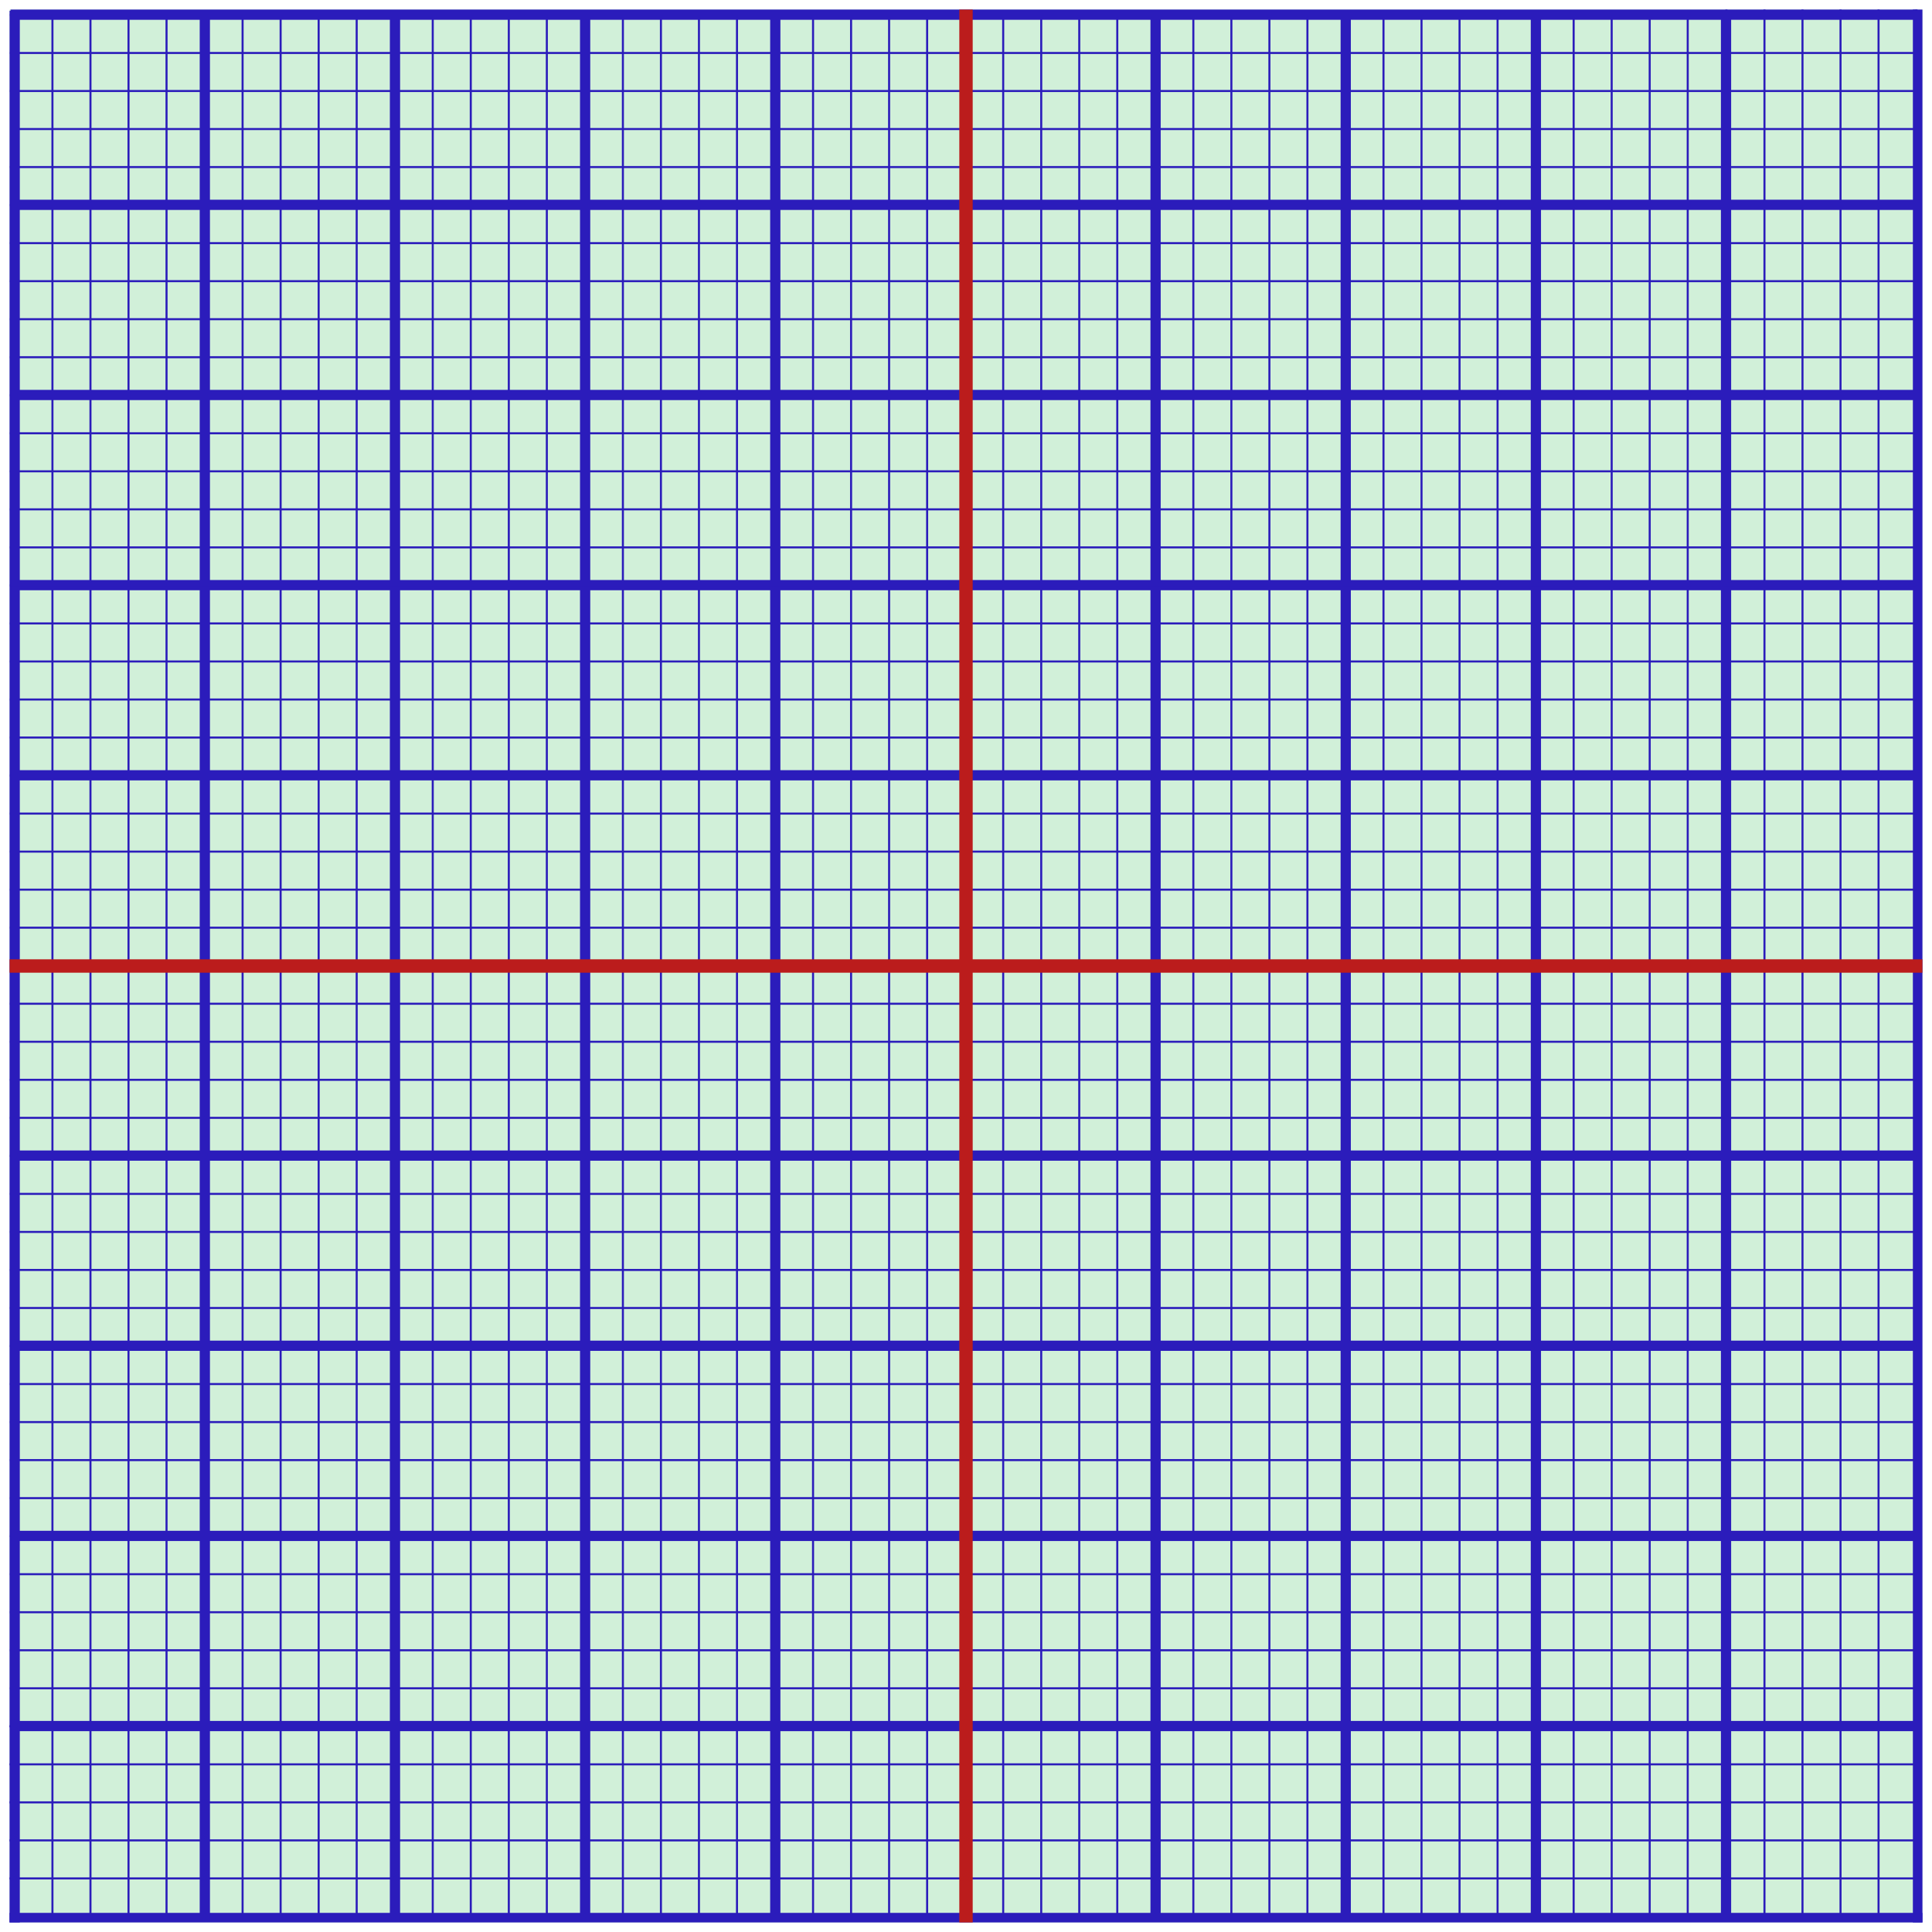 <?xml version="1.0" encoding="UTF-8" standalone="no"?>
<!-- Created with Inkscape (http://www.inkscape.org/) -->

<svg
   width="200mm"
   height="200mm"
   viewBox="-1 -1 202 202"
   version="1.1"
   id="svg5"
   inkscape:version="1.2.2 (b0a8486541, 2022-12-01)"
   sodipodi:docname="table-texture.svg"
   inkscape:export-filename="table-texture.png"
   inkscape:export-xdpi="260.09601"
   inkscape:export-ydpi="260.09601"
   xmlns:inkscape="http://www.inkscape.org/namespaces/inkscape"
   xmlns:sodipodi="http://sodipodi.sourceforge.net/DTD/sodipodi-0.dtd"
   xmlns="http://www.w3.org/2000/svg"
   xmlns:svg="http://www.w3.org/2000/svg">
  <sodipodi:namedview
     id="namedview7"
     pagecolor="#ffffff"
     bordercolor="#666666"
     borderopacity="1.0"
     inkscape:showpageshadow="2"
     inkscape:pageopacity="0.0"
     inkscape:pagecheckerboard="0"
     inkscape:deskcolor="#d1d1d1"
     inkscape:document-units="mm"
     showgrid="false"
     inkscape:zoom="0.70710678"
     inkscape:cx="509.11688"
     inkscape:cy="449.0128"
     inkscape:window-width="1536"
     inkscape:window-height="800"
     inkscape:window-x="0"
     inkscape:window-y="0"
     inkscape:window-maximized="1"
     inkscape:current-layer="layer1" />
  <defs
     id="defs2" />
  <g
     inkscape:label="Layer 1"
     inkscape:groupmode="layer"
     id="layer1">
    <rect
       style="fill:#d1f0d9;fill-opacity:1;stroke:none;stroke-width:0.965;stroke-dasharray:none;stroke-opacity:1"
       id="rect3423"
       width="200"
       height="200"
       x="-1.110223e-16"
       y="0"
       ry="0" />
    <path
       style="fill:none;stroke:#2b1cbb;stroke-width:1.07;stroke-linecap:butt;stroke-linejoin:miter;stroke-dasharray:none;stroke-opacity:1"
       d="M 0.535,0.122 V 200"
       id="path245"
       sodipodi:nodetypes="cc" />
    <path
       style="fill:none;stroke:#2b1cbb;stroke-width:1.07;stroke-linecap:butt;stroke-linejoin:miter;stroke-dasharray:none;stroke-opacity:1"
       d="M 40.297,0.122 V 199.369"
       id="path245-3"
       sodipodi:nodetypes="cc" />
    <path
       style="fill:none;stroke:#2b1cbb;stroke-width:1.07;stroke-linecap:butt;stroke-linejoin:miter;stroke-dasharray:none;stroke-opacity:1"
       d="M 80.059,0.122 V 199.369"
       id="path245-6"
       sodipodi:nodetypes="cc" />
    <path
       style="fill:none;stroke:#2b1cbb;stroke-width:1.07;stroke-linecap:butt;stroke-linejoin:miter;stroke-dasharray:none;stroke-opacity:1"
       d="M 139.702,0.122 V 199.369"
       id="path245-7"
       sodipodi:nodetypes="cc" />
    <path
       style="fill:none;stroke:#2b1cbb;stroke-width:1.07;stroke-linecap:butt;stroke-linejoin:miter;stroke-dasharray:none;stroke-opacity:1"
       d="M 179.465,0.088 V 199.631"
       id="path245-5"
       sodipodi:nodetypes="cc" />
    <path
       style="fill:none;stroke:#2b1cbb;stroke-width:1.07;stroke-linecap:butt;stroke-linejoin:miter;stroke-dasharray:none;stroke-opacity:1"
       d="M 159.584,0.122 V 199.369"
       id="path245-35"
       sodipodi:nodetypes="cc" />
    <path
       style="fill:none;stroke:#2b1cbb;stroke-width:1.07;stroke-linecap:butt;stroke-linejoin:miter;stroke-dasharray:none;stroke-opacity:1"
       d="M 119.821,0.122 V 199.369"
       id="path245-9"
       sodipodi:nodetypes="cc" />
    <path
       style="fill:none;stroke:#2b1cbb;stroke-width:1.07;stroke-linecap:butt;stroke-linejoin:miter;stroke-dasharray:none;stroke-opacity:1"
       d="M 20.416,0.122 V 199.369"
       id="path245-1"
       sodipodi:nodetypes="cc" />
    <path
       style="fill:none;stroke:#2b1cbb;stroke-width:1.07;stroke-linecap:butt;stroke-linejoin:miter;stroke-dasharray:none;stroke-opacity:1"
       d="M 60.178,0.122 V 199.369"
       id="path245-2"
       sodipodi:nodetypes="cc" />
    <path
       style="fill:none;stroke:#2b1cbb;stroke-width:0.214;stroke-linecap:butt;stroke-linejoin:miter;stroke-dasharray:none;stroke-opacity:1"
       d="M 159.556,0.054 V 199.301"
       id="path245-5-8-5"
       sodipodi:nodetypes="cc" />
    <path
       style="fill:none;stroke:#2b1cbb;stroke-width:0.214;stroke-linecap:butt;stroke-linejoin:miter;stroke-dasharray:none;stroke-opacity:1"
       d="M 0.507,0.054 V 199.301"
       id="path245-30-3"
       sodipodi:nodetypes="cc" />
    <path
       style="fill:none;stroke:#2b1cbb;stroke-width:0.214;stroke-linecap:butt;stroke-linejoin:miter;stroke-dasharray:none;stroke-opacity:1"
       d="M 40.269,0.054 V 199.301"
       id="path245-3-7-8"
       sodipodi:nodetypes="cc" />
    <path
       style="fill:none;stroke:#2b1cbb;stroke-width:0.214;stroke-linecap:butt;stroke-linejoin:miter;stroke-dasharray:none;stroke-opacity:1"
       d="M 80.031,0.054 V 199.301"
       id="path245-6-8-6"
       sodipodi:nodetypes="cc" />
    <path
       style="fill:none;stroke:#2b1cbb;stroke-width:0.214;stroke-linecap:butt;stroke-linejoin:miter;stroke-dasharray:none;stroke-opacity:1"
       d="M 139.675,0.054 V 199.301"
       id="path245-7-6-0"
       sodipodi:nodetypes="cc" />
    <path
       style="fill:none;stroke:#2b1cbb;stroke-width:0.214;stroke-linecap:butt;stroke-linejoin:miter;stroke-dasharray:none;stroke-opacity:1"
       d="M 163.532,0.054 V 199.301"
       id="path245-5-8-4"
       sodipodi:nodetypes="cc" />
    <path
       style="fill:none;stroke:#2b1cbb;stroke-width:0.214;stroke-linecap:butt;stroke-linejoin:miter;stroke-dasharray:none;stroke-opacity:1"
       d="M 119.793,0.054 V 199.301"
       id="path245-9-3-8"
       sodipodi:nodetypes="cc" />
    <path
       style="fill:none;stroke:#2b1cbb;stroke-width:0.214;stroke-linecap:butt;stroke-linejoin:miter;stroke-dasharray:none;stroke-opacity:1"
       d="M 20.388,0.054 V 199.301"
       id="path245-1-1-8"
       sodipodi:nodetypes="cc" />
    <path
       style="fill:none;stroke:#2b1cbb;stroke-width:0.214;stroke-linecap:butt;stroke-linejoin:miter;stroke-dasharray:none;stroke-opacity:1"
       d="M 60.15,0.054 V 199.301"
       id="path245-2-4-9"
       sodipodi:nodetypes="cc" />
    <path
       style="fill:none;stroke:#2b1cbb;stroke-width:0.214;stroke-linecap:butt;stroke-linejoin:miter;stroke-dasharray:none;stroke-opacity:1"
       d="M 4.483,0.054 V 199.301"
       id="path245-30-7"
       sodipodi:nodetypes="cc" />
    <path
       style="fill:none;stroke:#2b1cbb;stroke-width:0.214;stroke-linecap:butt;stroke-linejoin:miter;stroke-dasharray:none;stroke-opacity:1"
       d="M 44.245,0.054 V 199.301"
       id="path245-3-7-7"
       sodipodi:nodetypes="cc" />
    <path
       style="fill:none;stroke:#2b1cbb;stroke-width:0.214;stroke-linecap:butt;stroke-linejoin:miter;stroke-dasharray:none;stroke-opacity:1"
       d="M 84.008,0.054 V 199.301"
       id="path245-6-8-64"
       sodipodi:nodetypes="cc" />
    <path
       style="fill:none;stroke:#2b1cbb;stroke-width:0.214;stroke-linecap:butt;stroke-linejoin:miter;stroke-dasharray:none;stroke-opacity:1"
       d="M 143.651,0.054 V 199.301"
       id="path245-7-6-3"
       sodipodi:nodetypes="cc" />
    <path
       style="fill:none;stroke:#2b1cbb;stroke-width:0.214;stroke-linecap:butt;stroke-linejoin:miter;stroke-dasharray:none;stroke-opacity:1"
       d="M 167.508,0.054 V 199.301"
       id="path245-5-8-0"
       sodipodi:nodetypes="cc" />
    <path
       style="fill:none;stroke:#2b1cbb;stroke-width:0.214;stroke-linecap:butt;stroke-linejoin:miter;stroke-dasharray:none;stroke-opacity:1"
       d="M 103.889,0.054 V 199.301"
       id="path245-62-4-3"
       sodipodi:nodetypes="cc" />
    <path
       style="fill:none;stroke:#2b1cbb;stroke-width:0.214;stroke-linecap:butt;stroke-linejoin:miter;stroke-dasharray:none;stroke-opacity:1"
       d="M 123.77,0.054 V 199.301"
       id="path245-9-3-0"
       sodipodi:nodetypes="cc" />
    <path
       style="fill:none;stroke:#2b1cbb;stroke-width:0.214;stroke-linecap:butt;stroke-linejoin:miter;stroke-dasharray:none;stroke-opacity:1"
       d="M 24.364,0.054 V 199.301"
       id="path245-1-1-9"
       sodipodi:nodetypes="cc" />
    <path
       style="fill:none;stroke:#2b1cbb;stroke-width:0.214;stroke-linecap:butt;stroke-linejoin:miter;stroke-dasharray:none;stroke-opacity:1"
       d="M 64.126,0.054 V 199.301"
       id="path245-2-4-2"
       sodipodi:nodetypes="cc" />
    <path
       style="fill:none;stroke:#2b1cbb;stroke-width:0.214;stroke-linecap:butt;stroke-linejoin:miter;stroke-dasharray:none;stroke-opacity:1"
       d="M 8.459,0.054 V 199.301"
       id="path245-30-5"
       sodipodi:nodetypes="cc" />
    <path
       style="fill:none;stroke:#2b1cbb;stroke-width:0.214;stroke-linecap:butt;stroke-linejoin:miter;stroke-dasharray:none;stroke-opacity:1"
       d="M 48.222,0.054 V 199.301"
       id="path245-3-7-4"
       sodipodi:nodetypes="cc" />
    <path
       style="fill:none;stroke:#2b1cbb;stroke-width:0.214;stroke-linecap:butt;stroke-linejoin:miter;stroke-dasharray:none;stroke-opacity:1"
       d="M 87.984,0.054 V 199.301"
       id="path245-6-8-0"
       sodipodi:nodetypes="cc" />
    <path
       style="fill:none;stroke:#2b1cbb;stroke-width:0.214;stroke-linecap:butt;stroke-linejoin:miter;stroke-dasharray:none;stroke-opacity:1"
       d="M 147.627,0.054 V 199.301"
       id="path245-7-6-5"
       sodipodi:nodetypes="cc" />
    <path
       style="fill:none;stroke:#2b1cbb;stroke-width:0.214;stroke-linecap:butt;stroke-linejoin:miter;stroke-dasharray:none;stroke-opacity:1"
       d="M 171.484,0.054 V 199.301"
       id="path245-5-8-9"
       sodipodi:nodetypes="cc" />
    <path
       style="fill:none;stroke:#2b1cbb;stroke-width:0.214;stroke-linecap:butt;stroke-linejoin:miter;stroke-dasharray:none;stroke-opacity:1"
       d="M 107.865,0.054 V 199.301"
       id="path245-62-4-4"
       sodipodi:nodetypes="cc" />
    <path
       style="fill:none;stroke:#2b1cbb;stroke-width:0.214;stroke-linecap:butt;stroke-linejoin:miter;stroke-dasharray:none;stroke-opacity:1"
       d="M 127.746,0.054 V 199.301"
       id="path245-9-3-6"
       sodipodi:nodetypes="cc" />
    <path
       style="fill:none;stroke:#2b1cbb;stroke-width:0.214;stroke-linecap:butt;stroke-linejoin:miter;stroke-dasharray:none;stroke-opacity:1"
       d="M 28.341,0.054 V 199.301"
       id="path245-1-1-92"
       sodipodi:nodetypes="cc" />
    <path
       style="fill:none;stroke:#2b1cbb;stroke-width:0.214;stroke-linecap:butt;stroke-linejoin:miter;stroke-dasharray:none;stroke-opacity:1"
       d="M 68.103,0.054 V 199.301"
       id="path245-2-4-24"
       sodipodi:nodetypes="cc" />
    <path
       style="fill:none;stroke:#2b1cbb;stroke-width:0.214;stroke-linecap:butt;stroke-linejoin:miter;stroke-dasharray:none;stroke-opacity:1"
       d="M 12.436,0.054 V 199.301"
       id="path245-30-77"
       sodipodi:nodetypes="cc" />
    <path
       style="fill:none;stroke:#2b1cbb;stroke-width:0.214;stroke-linecap:butt;stroke-linejoin:miter;stroke-dasharray:none;stroke-opacity:1"
       d="M 52.198,0.054 V 199.301"
       id="path245-3-7-5"
       sodipodi:nodetypes="cc" />
    <path
       style="fill:none;stroke:#2b1cbb;stroke-width:0.214;stroke-linecap:butt;stroke-linejoin:miter;stroke-dasharray:none;stroke-opacity:1"
       d="M 91.96,0.054 V 199.301"
       id="path245-6-8-4"
       sodipodi:nodetypes="cc" />
    <path
       style="fill:none;stroke:#2b1cbb;stroke-width:0.214;stroke-linecap:butt;stroke-linejoin:miter;stroke-dasharray:none;stroke-opacity:1"
       d="M 151.603,0.054 V 199.301"
       id="path245-7-6-8"
       sodipodi:nodetypes="cc" />
    <path
       style="fill:none;stroke:#2b1cbb;stroke-width:0.214;stroke-linecap:butt;stroke-linejoin:miter;stroke-dasharray:none;stroke-opacity:1"
       d="M 175.46,0.054 V 199.301"
       id="path245-5-8-1"
       sodipodi:nodetypes="cc" />
    <path
       style="fill:none;stroke:#2b1cbb;stroke-width:0.214;stroke-linecap:butt;stroke-linejoin:miter;stroke-dasharray:none;stroke-opacity:1"
       d="M 111.841,0.054 V 199.301"
       id="path245-62-4-2"
       sodipodi:nodetypes="cc" />
    <path
       style="fill:none;stroke:#2b1cbb;stroke-width:0.214;stroke-linecap:butt;stroke-linejoin:miter;stroke-dasharray:none;stroke-opacity:1"
       d="M 131.722,0.054 V 199.301"
       id="path245-9-3-89"
       sodipodi:nodetypes="cc" />
    <path
       style="fill:none;stroke:#2b1cbb;stroke-width:0.214;stroke-linecap:butt;stroke-linejoin:miter;stroke-dasharray:none;stroke-opacity:1"
       d="M 32.317,0.054 V 199.301"
       id="path245-1-1-3"
       sodipodi:nodetypes="cc" />
    <path
       style="fill:none;stroke:#2b1cbb;stroke-width:0.214;stroke-linecap:butt;stroke-linejoin:miter;stroke-dasharray:none;stroke-opacity:1"
       d="M 72.079,0.054 V 199.301"
       id="path245-2-4-6"
       sodipodi:nodetypes="cc" />
    <path
       style="fill:none;stroke:#2b1cbb;stroke-width:0.214;stroke-linecap:butt;stroke-linejoin:miter;stroke-dasharray:none;stroke-opacity:1"
       d="M 16.412,0.054 V 199.301"
       id="path245-30-8"
       sodipodi:nodetypes="cc" />
    <path
       style="fill:none;stroke:#2b1cbb;stroke-width:0.214;stroke-linecap:butt;stroke-linejoin:miter;stroke-dasharray:none;stroke-opacity:1"
       d="M 56.174,0.054 V 199.301"
       id="path245-3-7-0"
       sodipodi:nodetypes="cc" />
    <path
       style="fill:none;stroke:#2b1cbb;stroke-width:0.214;stroke-linecap:butt;stroke-linejoin:miter;stroke-dasharray:none;stroke-opacity:1"
       d="M 95.936,0.054 V 199.301"
       id="path245-6-8-2"
       sodipodi:nodetypes="cc" />
    <path
       style="fill:none;stroke:#2b1cbb;stroke-width:0.214;stroke-linecap:butt;stroke-linejoin:miter;stroke-dasharray:none;stroke-opacity:1"
       d="M 155.579,0.054 V 199.301"
       id="path245-7-6-1"
       sodipodi:nodetypes="cc" />
    <path
       style="fill:none;stroke:#2b1cbb;stroke-width:0.214;stroke-linecap:butt;stroke-linejoin:miter;stroke-dasharray:none;stroke-opacity:1"
       d="M 179.437,0.054 V 199.237"
       id="path245-5-8-05"
       sodipodi:nodetypes="cc" />
    <path
       style="fill:none;stroke:#2b1cbb;stroke-width:1;stroke-linecap:butt;stroke-linejoin:miter;stroke-dasharray:none;stroke-opacity:1"
       d="M 199.5,0 V 200"
       id="path245-5-3"
       sodipodi:nodetypes="cc" />
    <path
       style="fill:none;stroke:#2b1cbb;stroke-width:0.214;stroke-linecap:butt;stroke-linejoin:miter;stroke-dasharray:none;stroke-opacity:1"
       d="M 179.507,0 V 199.247"
       id="path245-5-8-5-1"
       sodipodi:nodetypes="cc" />
    <path
       style="fill:none;stroke:#2b1cbb;stroke-width:0.214;stroke-linecap:butt;stroke-linejoin:miter;stroke-dasharray:none;stroke-opacity:1"
       d="M 183.483,0 V 199.247"
       id="path245-5-8-4-5"
       sodipodi:nodetypes="cc" />
    <path
       style="fill:none;stroke:#2b1cbb;stroke-width:0.214;stroke-linecap:butt;stroke-linejoin:miter;stroke-dasharray:none;stroke-opacity:1"
       d="M 187.459,0 V 199.247"
       id="path245-5-8-0-9"
       sodipodi:nodetypes="cc" />
    <path
       style="fill:none;stroke:#2b1cbb;stroke-width:0.214;stroke-linecap:butt;stroke-linejoin:miter;stroke-dasharray:none;stroke-opacity:1"
       d="M 191.436,0 V 199.155"
       id="path245-5-8-9-9"
       sodipodi:nodetypes="cc" />
    <path
       style="fill:none;stroke:#2b1cbb;stroke-width:0.214;stroke-linecap:butt;stroke-linejoin:miter;stroke-dasharray:none;stroke-opacity:1"
       d="M 195.412,0 V 199.155"
       id="path245-5-8-1-1"
       sodipodi:nodetypes="cc" />
    <path
       style="fill:none;stroke:#2b1cbb;stroke-width:0.214;stroke-linecap:butt;stroke-linejoin:miter;stroke-dasharray:none;stroke-opacity:1"
       d="M 199.388,0 V 199.091"
       id="path245-5-8-05-4"
       sodipodi:nodetypes="cc" />
    <path
       style="fill:none;stroke:#2b1cbb;stroke-width:0.214;stroke-linecap:butt;stroke-linejoin:miter;stroke-dasharray:none;stroke-opacity:1"
       d="M 115.817,0.054 V 199.301"
       id="path245-62-4-1"
       sodipodi:nodetypes="cc" />
    <path
       style="fill:none;stroke:#2b1cbb;stroke-width:0.214;stroke-linecap:butt;stroke-linejoin:miter;stroke-dasharray:none;stroke-opacity:1"
       d="M 135.698,0.054 V 199.301"
       id="path245-9-3-1"
       sodipodi:nodetypes="cc" />
    <path
       style="fill:none;stroke:#2b1cbb;stroke-width:0.214;stroke-linecap:butt;stroke-linejoin:miter;stroke-dasharray:none;stroke-opacity:1"
       d="M 36.293,0.054 V 199.301"
       id="path245-1-1-0"
       sodipodi:nodetypes="cc" />
    <path
       style="fill:none;stroke:#2b1cbb;stroke-width:0.214;stroke-linecap:butt;stroke-linejoin:miter;stroke-dasharray:none;stroke-opacity:1"
       d="M 76.055,0.054 V 199.301"
       id="path245-2-4-8"
       sodipodi:nodetypes="cc" />
    <path
       style="fill:none;stroke:#2b1cbb;stroke-width:1.07;stroke-linecap:butt;stroke-linejoin:miter;stroke-dasharray:none;stroke-opacity:1"
       d="M 0.101,179.467 H 199.384"
       id="path245-0"
       sodipodi:nodetypes="cc" />
    <path
       style="fill:none;stroke:#2b1cbb;stroke-width:1.07;stroke-linecap:butt;stroke-linejoin:miter;stroke-dasharray:none;stroke-opacity:1"
       d="M 0.101,139.704 H 199.384"
       id="path245-3-6"
       sodipodi:nodetypes="cc" />
    <path
       style="fill:none;stroke:#2b1cbb;stroke-width:1.07;stroke-linecap:butt;stroke-linejoin:miter;stroke-dasharray:none;stroke-opacity:1"
       d="M 0.101,40.298 H 199.39"
       id="path245-7-6"
       sodipodi:nodetypes="cc" />
    <path
       style="fill:none;stroke:#2b1cbb;stroke-width:1.07;stroke-linecap:butt;stroke-linejoin:miter;stroke-dasharray:none;stroke-opacity:1"
       d="M 0.101,0.535 H 199.406"
       id="path245-5-2"
       sodipodi:nodetypes="cc" />
    <path
       style="fill:none;stroke:#2b1cbb;stroke-width:1.07;stroke-linecap:butt;stroke-linejoin:miter;stroke-dasharray:none;stroke-opacity:1"
       d="m 0.101,20.416 199.405,0"
       id="path245-35-5"
       sodipodi:nodetypes="cc" />
    <path
       style="fill:none;stroke:#2b1cbb;stroke-width:1.07;stroke-linecap:butt;stroke-linejoin:miter;stroke-dasharray:none;stroke-opacity:1"
       d="M 0.101,80.06 H 199.384"
       id="path245-62-8"
       sodipodi:nodetypes="cc" />
    <path
       style="fill:none;stroke:#2b1cbb;stroke-width:1.07;stroke-linecap:butt;stroke-linejoin:miter;stroke-dasharray:none;stroke-opacity:1"
       d="M 0.101,60.179 H 199.384"
       id="path245-9-6"
       sodipodi:nodetypes="cc" />
    <path
       style="fill:none;stroke:#2b1cbb;stroke-width:1.07;stroke-linecap:butt;stroke-linejoin:miter;stroke-dasharray:none;stroke-opacity:1"
       d="M 0.101,159.586 H 199.384"
       id="path245-1-2"
       sodipodi:nodetypes="cc" />
    <path
       style="fill:none;stroke:#2b1cbb;stroke-width:1.07;stroke-linecap:butt;stroke-linejoin:miter;stroke-dasharray:none;stroke-opacity:1"
       d="M 0.101,119.823 H 199.384"
       id="path245-2-8"
       sodipodi:nodetypes="cc" />
    <path
       style="fill:none;stroke:#2b1cbb;stroke-width:0.214;stroke-linecap:butt;stroke-linejoin:miter;stroke-dasharray:none;stroke-opacity:1"
       d="m 0.033,20.444 199.405,0"
       id="path245-5-8-5-4"
       sodipodi:nodetypes="cc" />
    <path
       style="fill:none;stroke:#2b1cbb;stroke-width:0.214;stroke-linecap:butt;stroke-linejoin:miter;stroke-dasharray:none;stroke-opacity:1"
       d="M 0.033,179.495 H 199.316"
       id="path245-30-3-7"
       sodipodi:nodetypes="cc" />
    <path
       style="fill:none;stroke:#2b1cbb;stroke-width:0.214;stroke-linecap:butt;stroke-linejoin:miter;stroke-dasharray:none;stroke-opacity:1"
       d="M 0.033,139.732 H 199.316"
       id="path245-3-7-8-2"
       sodipodi:nodetypes="cc" />
    <path
       style="fill:none;stroke:#bb1c1c;stroke-width:1.4;stroke-linecap:butt;stroke-linejoin:miter;stroke-dasharray:none;stroke-opacity:1"
       d="M 0,100 H 200"
       id="path245-6-8-6-4"
       sodipodi:nodetypes="cc" />
    <path
       style="fill:none;stroke:#2b1cbb;stroke-width:0.214;stroke-linecap:butt;stroke-linejoin:miter;stroke-dasharray:none;stroke-opacity:1"
       d="M 0.033,40.326 H 199.322"
       id="path245-7-6-0-0"
       sodipodi:nodetypes="cc" />
    <path
       style="fill:none;stroke:#2b1cbb;stroke-width:0.214;stroke-linecap:butt;stroke-linejoin:miter;stroke-dasharray:none;stroke-opacity:1"
       d="m 0.033,16.468 199.405,0"
       id="path245-5-8-4-6"
       sodipodi:nodetypes="cc" />
    <path
       style="fill:none;stroke:#2b1cbb;stroke-width:0.214;stroke-linecap:butt;stroke-linejoin:miter;stroke-dasharray:none;stroke-opacity:1"
       d="M 0.033,80.088 H 199.316"
       id="path245-62-4-8-2"
       sodipodi:nodetypes="cc" />
    <path
       style="fill:none;stroke:#2b1cbb;stroke-width:0.214;stroke-linecap:butt;stroke-linejoin:miter;stroke-dasharray:none;stroke-opacity:1"
       d="M 0.033,60.207 H 199.316"
       id="path245-9-3-8-9"
       sodipodi:nodetypes="cc" />
    <path
       style="fill:none;stroke:#2b1cbb;stroke-width:0.214;stroke-linecap:butt;stroke-linejoin:miter;stroke-dasharray:none;stroke-opacity:1"
       d="M 0.033,159.614 H 199.316"
       id="path245-1-1-8-9"
       sodipodi:nodetypes="cc" />
    <path
       style="fill:none;stroke:#2b1cbb;stroke-width:0.214;stroke-linecap:butt;stroke-linejoin:miter;stroke-dasharray:none;stroke-opacity:1"
       d="M 0.033,119.851 H 199.316"
       id="path245-2-4-9-0"
       sodipodi:nodetypes="cc" />
    <path
       style="fill:none;stroke:#2b1cbb;stroke-width:0.214;stroke-linecap:butt;stroke-linejoin:miter;stroke-dasharray:none;stroke-opacity:1"
       d="M 0.033,175.519 H 199.316"
       id="path245-30-7-8"
       sodipodi:nodetypes="cc" />
    <path
       style="fill:none;stroke:#2b1cbb;stroke-width:0.214;stroke-linecap:butt;stroke-linejoin:miter;stroke-dasharray:none;stroke-opacity:1"
       d="M 0.033,135.756 H 199.316"
       id="path245-3-7-7-1"
       sodipodi:nodetypes="cc" />
    <path
       style="fill:none;stroke:#2b1cbb;stroke-width:0.214;stroke-linecap:butt;stroke-linejoin:miter;stroke-dasharray:none;stroke-opacity:1"
       d="M 0.033,95.993 H 199.316"
       id="path245-6-8-64-3"
       sodipodi:nodetypes="cc" />
    <path
       style="fill:none;stroke:#2b1cbb;stroke-width:0.214;stroke-linecap:butt;stroke-linejoin:miter;stroke-dasharray:none;stroke-opacity:1"
       d="M 0.033,36.349 H 199.322"
       id="path245-7-6-3-1"
       sodipodi:nodetypes="cc" />
    <path
       style="fill:none;stroke:#2b1cbb;stroke-width:0.214;stroke-linecap:butt;stroke-linejoin:miter;stroke-dasharray:none;stroke-opacity:1"
       d="m 0.466,12.492 198.972,0"
       id="path245-5-8-0-1"
       sodipodi:nodetypes="cc" />
    <path
       style="fill:none;stroke:#2b1cbb;stroke-width:0.214;stroke-linecap:butt;stroke-linejoin:miter;stroke-dasharray:none;stroke-opacity:1"
       d="M 0.033,76.112 H 199.316"
       id="path245-62-4-3-0"
       sodipodi:nodetypes="cc" />
    <path
       style="fill:none;stroke:#2b1cbb;stroke-width:0.214;stroke-linecap:butt;stroke-linejoin:miter;stroke-dasharray:none;stroke-opacity:1"
       d="M 0.033,56.231 H 199.316"
       id="path245-9-3-0-3"
       sodipodi:nodetypes="cc" />
    <path
       style="fill:none;stroke:#2b1cbb;stroke-width:0.214;stroke-linecap:butt;stroke-linejoin:miter;stroke-dasharray:none;stroke-opacity:1"
       d="M 0.033,155.637 H 199.316"
       id="path245-1-1-9-4"
       sodipodi:nodetypes="cc" />
    <path
       style="fill:none;stroke:#2b1cbb;stroke-width:0.214;stroke-linecap:butt;stroke-linejoin:miter;stroke-dasharray:none;stroke-opacity:1"
       d="M 0.033,115.875 H 199.316"
       id="path245-2-4-2-0"
       sodipodi:nodetypes="cc" />
    <path
       style="fill:none;stroke:#2b1cbb;stroke-width:0.214;stroke-linecap:butt;stroke-linejoin:miter;stroke-dasharray:none;stroke-opacity:1"
       d="M 0.033,171.543 H 199.316"
       id="path245-30-5-3"
       sodipodi:nodetypes="cc" />
    <path
       style="fill:none;stroke:#2b1cbb;stroke-width:0.214;stroke-linecap:butt;stroke-linejoin:miter;stroke-dasharray:none;stroke-opacity:1"
       d="M 0.033,131.78 H 199.316"
       id="path245-3-7-4-9"
       sodipodi:nodetypes="cc" />
    <path
       style="fill:none;stroke:#2b1cbb;stroke-width:0.214;stroke-linecap:butt;stroke-linejoin:miter;stroke-dasharray:none;stroke-opacity:1"
       d="M 0.033,92.017 H 199.316"
       id="path245-6-8-0-1"
       sodipodi:nodetypes="cc" />
    <path
       style="fill:none;stroke:#2b1cbb;stroke-width:0.214;stroke-linecap:butt;stroke-linejoin:miter;stroke-dasharray:none;stroke-opacity:1"
       d="M 0.033,32.373 H 199.322"
       id="path245-7-6-5-9"
       sodipodi:nodetypes="cc" />
    <path
       style="fill:none;stroke:#2b1cbb;stroke-width:0.214;stroke-linecap:butt;stroke-linejoin:miter;stroke-dasharray:none;stroke-opacity:1"
       d="m 0.033,8.515 199.405,0"
       id="path245-5-8-9-6"
       sodipodi:nodetypes="cc" />
    <path
       style="fill:none;stroke:#2b1cbb;stroke-width:0.214;stroke-linecap:butt;stroke-linejoin:miter;stroke-dasharray:none;stroke-opacity:1"
       d="M 0.033,72.136 H 199.316"
       id="path245-62-4-4-9"
       sodipodi:nodetypes="cc" />
    <path
       style="fill:none;stroke:#2b1cbb;stroke-width:0.214;stroke-linecap:butt;stroke-linejoin:miter;stroke-dasharray:none;stroke-opacity:1"
       d="M 0.033,52.254 H 199.316"
       id="path245-9-3-6-3"
       sodipodi:nodetypes="cc" />
    <path
       style="fill:none;stroke:#2b1cbb;stroke-width:0.214;stroke-linecap:butt;stroke-linejoin:miter;stroke-dasharray:none;stroke-opacity:1"
       d="M 0.033,151.661 H 199.316"
       id="path245-1-1-92-3"
       sodipodi:nodetypes="cc" />
    <path
       style="fill:none;stroke:#2b1cbb;stroke-width:0.214;stroke-linecap:butt;stroke-linejoin:miter;stroke-dasharray:none;stroke-opacity:1"
       d="M 0.033,111.899 H 199.316"
       id="path245-2-4-24-8"
       sodipodi:nodetypes="cc" />
    <path
       style="fill:none;stroke:#2b1cbb;stroke-width:0.214;stroke-linecap:butt;stroke-linejoin:miter;stroke-dasharray:none;stroke-opacity:1"
       d="M 0.033,167.566 H 199.316"
       id="path245-30-77-0"
       sodipodi:nodetypes="cc" />
    <path
       style="fill:none;stroke:#2b1cbb;stroke-width:0.214;stroke-linecap:butt;stroke-linejoin:miter;stroke-dasharray:none;stroke-opacity:1"
       d="M 0.033,127.804 H 199.316"
       id="path245-3-7-5-5"
       sodipodi:nodetypes="cc" />
    <path
       style="fill:none;stroke:#2b1cbb;stroke-width:0.214;stroke-linecap:butt;stroke-linejoin:miter;stroke-dasharray:none;stroke-opacity:1"
       d="M 0.033,88.041 H 199.316"
       id="path245-6-8-4-6"
       sodipodi:nodetypes="cc" />
    <path
       style="fill:none;stroke:#2b1cbb;stroke-width:0.214;stroke-linecap:butt;stroke-linejoin:miter;stroke-dasharray:none;stroke-opacity:1"
       d="M 0.033,28.397 H 199.322"
       id="path245-7-6-8-6"
       sodipodi:nodetypes="cc" />
    <path
       style="fill:none;stroke:#2b1cbb;stroke-width:0.214;stroke-linecap:butt;stroke-linejoin:miter;stroke-dasharray:none;stroke-opacity:1"
       d="m 0.033,4.539 199.405,0"
       id="path245-5-8-1-4"
       sodipodi:nodetypes="cc" />
    <path
       style="fill:none;stroke:#2b1cbb;stroke-width:0.214;stroke-linecap:butt;stroke-linejoin:miter;stroke-dasharray:none;stroke-opacity:1"
       d="M 0.033,68.16 H 199.316"
       id="path245-62-4-2-0"
       sodipodi:nodetypes="cc" />
    <path
       style="fill:none;stroke:#2b1cbb;stroke-width:0.214;stroke-linecap:butt;stroke-linejoin:miter;stroke-dasharray:none;stroke-opacity:1"
       d="M 0.033,48.278 H 199.316"
       id="path245-9-3-89-0"
       sodipodi:nodetypes="cc" />
    <path
       style="fill:none;stroke:#2b1cbb;stroke-width:0.214;stroke-linecap:butt;stroke-linejoin:miter;stroke-dasharray:none;stroke-opacity:1"
       d="M 0.033,147.685 H 199.316"
       id="path245-1-1-3-4"
       sodipodi:nodetypes="cc" />
    <path
       style="fill:none;stroke:#2b1cbb;stroke-width:0.214;stroke-linecap:butt;stroke-linejoin:miter;stroke-dasharray:none;stroke-opacity:1"
       d="M 0.033,107.922 H 199.316"
       id="path245-2-4-6-6"
       sodipodi:nodetypes="cc" />
    <path
       style="fill:none;stroke:#2b1cbb;stroke-width:0.214;stroke-linecap:butt;stroke-linejoin:miter;stroke-dasharray:none;stroke-opacity:1"
       d="M 0.033,163.59 H 199.316"
       id="path245-30-8-2"
       sodipodi:nodetypes="cc" />
    <path
       style="fill:none;stroke:#2b1cbb;stroke-width:1;stroke-linecap:butt;stroke-linejoin:miter;stroke-dasharray:none;stroke-opacity:1"
       d="M 0,199.5 H 200"
       id="path245-0-9"
       sodipodi:nodetypes="cc" />
    <path
       style="fill:none;stroke:#2b1cbb;stroke-width:0.214;stroke-linecap:butt;stroke-linejoin:miter;stroke-dasharray:none;stroke-opacity:1"
       d="M 0,179.493 H 199.283"
       id="path245-1-1-8-9-7"
       sodipodi:nodetypes="cc" />
    <path
       style="fill:none;stroke:#2b1cbb;stroke-width:0.214;stroke-linecap:butt;stroke-linejoin:miter;stroke-dasharray:none;stroke-opacity:1"
       d="M 0,195.398 H 199.283"
       id="path245-30-7-8-5"
       sodipodi:nodetypes="cc" />
    <path
       style="fill:none;stroke:#2b1cbb;stroke-width:0.214;stroke-linecap:butt;stroke-linejoin:miter;stroke-dasharray:none;stroke-opacity:1"
       d="M 0,191.422 H 199.283"
       id="path245-30-5-3-8"
       sodipodi:nodetypes="cc" />
    <path
       style="fill:none;stroke:#2b1cbb;stroke-width:0.214;stroke-linecap:butt;stroke-linejoin:miter;stroke-dasharray:none;stroke-opacity:1"
       d="M 0,187.446 H 199.283"
       id="path245-30-77-0-7"
       sodipodi:nodetypes="cc" />
    <path
       style="fill:none;stroke:#2b1cbb;stroke-width:0.214;stroke-linecap:butt;stroke-linejoin:miter;stroke-dasharray:none;stroke-opacity:1"
       d="M 0,183.47 H 199.283"
       id="path245-30-8-2-0"
       sodipodi:nodetypes="cc" />
    <path
       style="fill:none;stroke:#2b1cbb;stroke-width:0.214;stroke-linecap:butt;stroke-linejoin:miter;stroke-dasharray:none;stroke-opacity:1"
       d="M 0.033,123.827 H 199.316"
       id="path245-3-7-0-6"
       sodipodi:nodetypes="cc" />
    <path
       style="fill:none;stroke:#2b1cbb;stroke-width:0.214;stroke-linecap:butt;stroke-linejoin:miter;stroke-dasharray:none;stroke-opacity:1"
       d="M 0.033,84.065 H 199.316"
       id="path245-6-8-2-7"
       sodipodi:nodetypes="cc" />
    <path
       style="fill:none;stroke:#2b1cbb;stroke-width:0.214;stroke-linecap:butt;stroke-linejoin:miter;stroke-dasharray:none;stroke-opacity:1"
       d="M 0.033,24.421 H 199.322"
       id="path245-7-6-1-5"
       sodipodi:nodetypes="cc" />
    <path
       style="fill:none;stroke:#2b1cbb;stroke-width:0.214;stroke-linecap:butt;stroke-linejoin:miter;stroke-dasharray:none;stroke-opacity:1"
       d="M 0.033,0.563 H 199.338"
       id="path245-5-8-05-6"
       sodipodi:nodetypes="cc" />
    <path
       style="fill:none;stroke:#2b1cbb;stroke-width:0.214;stroke-linecap:butt;stroke-linejoin:miter;stroke-dasharray:none;stroke-opacity:1"
       d="M 0.033,64.183 H 199.316"
       id="path245-62-4-1-9"
       sodipodi:nodetypes="cc" />
    <path
       style="fill:none;stroke:#2b1cbb;stroke-width:0.214;stroke-linecap:butt;stroke-linejoin:miter;stroke-dasharray:none;stroke-opacity:1"
       d="M 0.033,44.302 H 199.316"
       id="path245-9-3-1-8"
       sodipodi:nodetypes="cc" />
    <path
       style="fill:none;stroke:#2b1cbb;stroke-width:0.214;stroke-linecap:butt;stroke-linejoin:miter;stroke-dasharray:none;stroke-opacity:1"
       d="M 0.033,143.709 H 199.316"
       id="path245-1-1-0-7"
       sodipodi:nodetypes="cc" />
    <path
       style="fill:none;stroke:#2b1cbb;stroke-width:0.214;stroke-linecap:butt;stroke-linejoin:miter;stroke-dasharray:none;stroke-opacity:1"
       d="M 0.033,103.946 H 199.316"
       id="path245-2-4-8-2"
       sodipodi:nodetypes="cc" />
    <path
       style="fill:none;stroke:#bb1c1c;stroke-width:1.4;stroke-linecap:butt;stroke-linejoin:miter;stroke-dasharray:none;stroke-opacity:1"
       d="M 100,0 V 200"
       id="path245-62-4-8"
       sodipodi:nodetypes="cc" />
  </g>
</svg>
